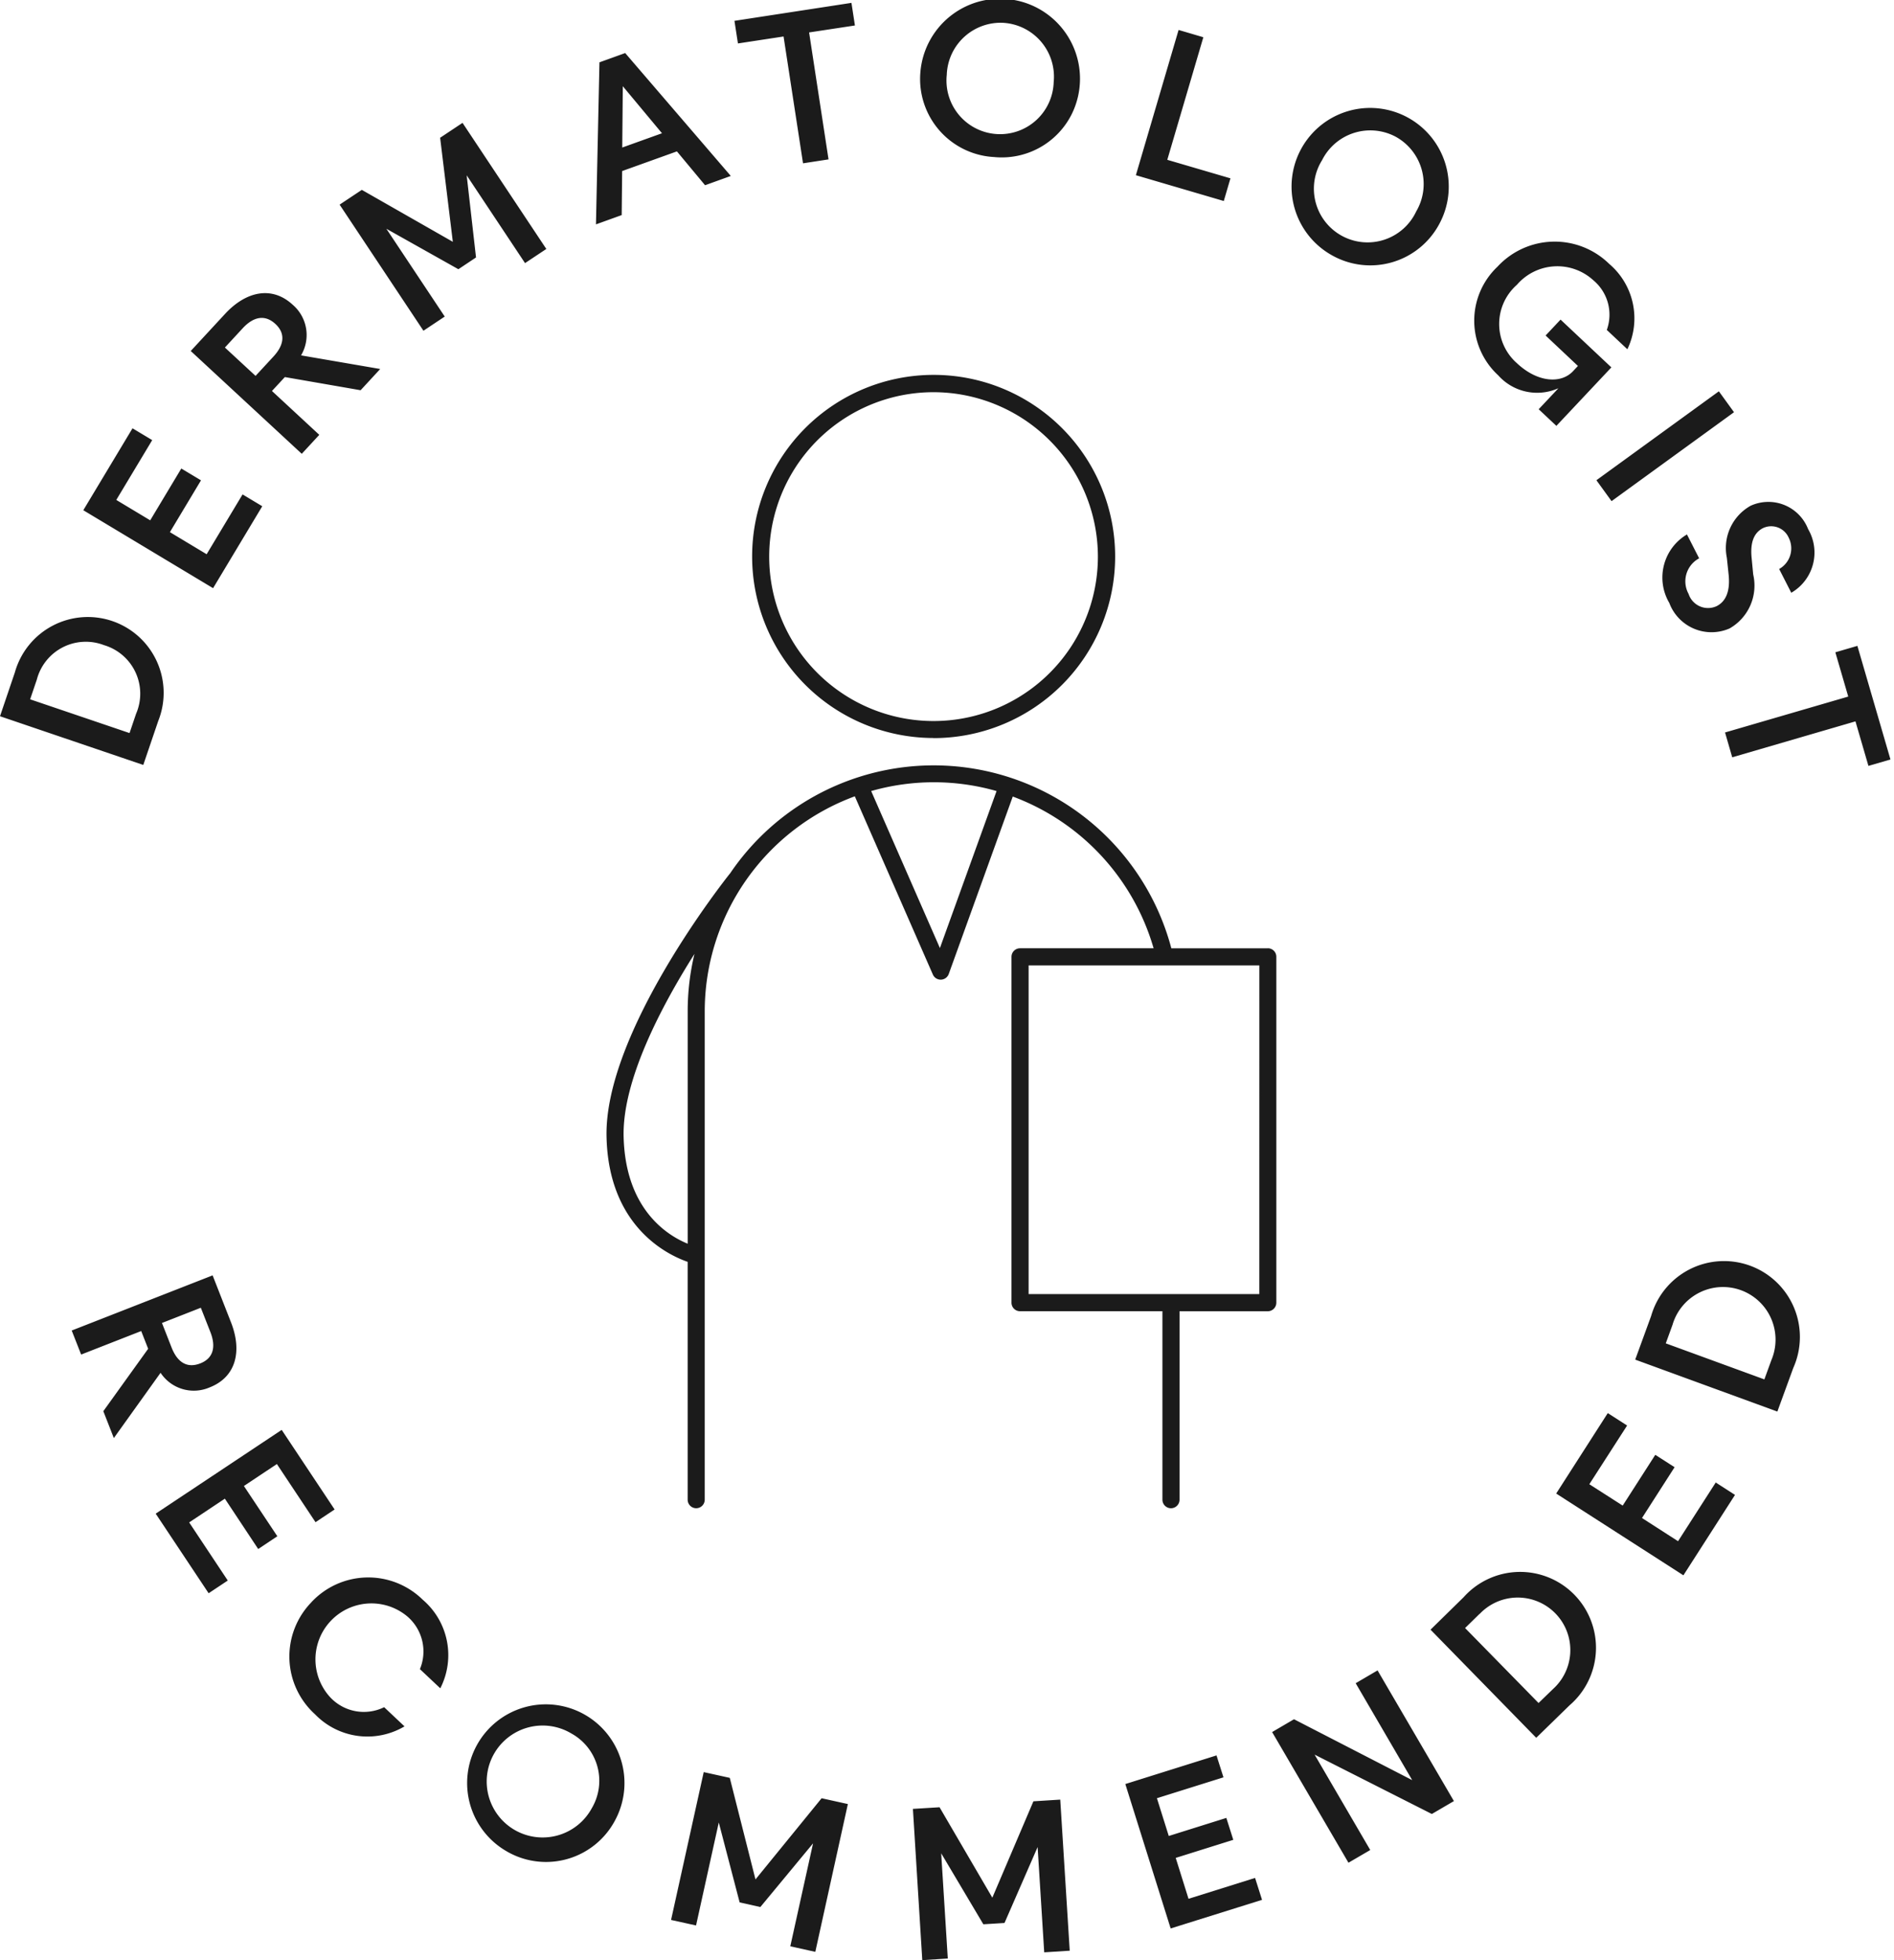 <svg width="58" height="60" fill="none" xmlns="http://www.w3.org/2000/svg"><path d="M28.59 22.59a5.556 5.556 0 110-11.115 5.556 5.556 0 010 11.118m0-10.588a5.033 5.033 0 105.031 5.032 5.04 5.04 0 00-5.031-5.032zm10.234 17.023H35.87a7.53 7.53 0 00-13.517-2.287s-.004 0-.006.005c-.157.197-3.85 4.867-3.773 8.057.065 2.745 1.865 3.607 2.484 3.822v7.28a.261.261 0 10.523 0v-14.95a7.02 7.02 0 014.596-6.58l2.39 5.455a.261.261 0 00.24.157h.008a.262.262 0 00.238-.172l1.961-5.433a7.042 7.042 0 014.313 4.645h-4.091a.261.261 0 00-.261.261v10.588a.261.261 0 00.26.26h4.362v5.769a.261.261 0 10.524 0v-5.768h2.704a.262.262 0 00.26-.261V29.288a.26.26 0 00-.16-.242.26.26 0 00-.1-.02m-19.728 5.762c-.04-1.709 1.14-3.96 2.17-5.59a7.524 7.524 0 00-.208 1.757v7.115c-.615-.251-1.909-1.045-1.962-3.282zm9.686-5.768l-2.105-4.806a6.982 6.982 0 013.84 0l-1.735 4.806zm9.781 10.591h-7.065V29.55h7.066l-.001 10.063zM4.388 23.415L0 21.924l.456-1.344a2.321 2.321 0 114.389 1.491l-.457 1.343zm-3.265-2.599l-.2.59 3.044 1.033.2-.59a1.55 1.55 0 00-.984-2.102 1.55 1.55 0 00-2.059 1.07m1.427-5.199l1.507-2.508.603.362-1.1 1.831 1.039.624.952-1.586.603.362-.952 1.586 1.125.676 1.1-1.831.603.362-1.506 2.508-3.974-2.386zm7.226-2.307l-.536.58-3.4-3.147 1.05-1.135c.65-.703 1.444-.862 2.073-.28a1.22 1.22 0 01.255 1.549l2.424.417-.6.65-2.32-.403-.395.426 1.45 1.343zm-1.405-2.395c.345-.373.365-.72.06-1.001-.305-.282-.654-.24-1 .133l-.545.59.939.868.546-.59zm6.205-3.035l-.54.36-2.205-1.238 1.787 2.687-.652.434-2.567-3.86.68-.452 2.787 1.59-.389-3.185.686-.456 2.566 3.86-.652.433-1.787-2.688.286 2.514zm6.152-3.247l-1.677.602-.014 1.348-.788.284.107-4.96.788-.284 3.234 3.762-.788.284-.862-1.036zm-1.674-.118l1.217-.437-1.2-1.44-.017 1.877zM26.18.78l-1.403.213.595 3.886-.781.12-.596-3.882-1.397.213-.107-.692 3.583-.55.106.692zm4.282 4.028a2.393 2.393 0 01-2.279-2.572 2.448 2.448 0 114.639 1.253 2.395 2.395 0 01-2.36 1.32zM30.746.7a1.65 1.65 0 00-1.753 1.591 1.642 1.642 0 103.274.224A1.652 1.652 0 0030.742.7m5.35.217l.758.223-1.104 3.752 1.934.567-.204.694-2.692-.79L36.092.917zm4.683 6.89a2.407 2.407 0 113.3-.95 2.394 2.394 0 01-3.3.95zm1.968-3.62a1.652 1.652 0 00-2.257.716 1.644 1.644 0 102.883 1.568 1.652 1.652 0 00-.626-2.284zm3.115 3.976a2.384 2.384 0 013.42-.086 2.187 2.187 0 01.557 2.614l-.63-.592a1.37 1.37 0 00-.41-1.518 1.633 1.633 0 00-2.343.137 1.597 1.597 0 000 2.399c.629.591 1.349.638 1.718.246l.151-.161-.99-.932.458-.487 1.556 1.463-1.684 1.79-.542-.509.597-.634-.005-.004a1.596 1.596 0 01-1.831-.4 2.273 2.273 0 01-.022-3.326zm3.493 7.177l-.464-.64 3.75-2.722.464.64-3.75 2.722zm2.31 1.022l.372.728a.798.798 0 00-.323 1.09.626.626 0 00.86.373c.298-.152.415-.482.366-.962l-.055-.52a1.482 1.482 0 01.729-1.59 1.306 1.306 0 011.76.715 1.42 1.42 0 01-.516 1.948l-.371-.727a.723.723 0 00.294-.955.586.586 0 00-.79-.296c-.284.146-.389.446-.349.892l.05.524a1.51 1.51 0 01-.724 1.655 1.38 1.38 0 01-1.845-.781 1.532 1.532 0 01.545-2.099m5.553 7.087l-.397-1.363-3.774 1.1-.22-.76 3.773-1.099-.395-1.355.675-.197 1.013 3.478-.675.196zM2.485 41.463l-.289-.736 4.315-1.688.564 1.44c.349.892.145 1.676-.653 1.988a1.22 1.22 0 01-1.505-.446l-1.431 1.998-.322-.823 1.373-1.91-.213-.543-1.84.72zm2.768-.219c.185.474.489.64.875.491.387-.147.5-.484.316-.957l-.294-.748-1.19.466.293.748zm3.373 2.524l1.621 2.437-.585.389-1.183-1.78-1.01.672 1.024 1.539-.586.39-1.021-1.541-1.093.727 1.182 1.779-.586.389-1.621-2.436 3.859-2.565zm.901 5.285a2.38 2.38 0 013.418-.086 2.229 2.229 0 01.538 2.712l-.624-.587a1.41 1.41 0 00-.396-1.622 1.714 1.714 0 00-2.343 2.492 1.41 1.41 0 001.644.295l.623.587a2.23 2.23 0 01-2.74-.37 2.383 2.383 0 01-.119-3.421m6.01 7.628a2.409 2.409 0 113.296-.958 2.392 2.392 0 01-3.297.958zm1.958-3.62a1.713 1.713 0 10.63 2.282 1.652 1.652 0 00-.63-2.282zm5.788 5.313l-.634-.142-.639-2.446-.696 3.152-.765-.169 1-4.525.798.176.787 3.109 2.025-2.485.804.178-.997 4.524-.766-.17.697-3.151-1.614 1.949zm7.477.488l-.648.04-1.291-2.173.202 3.221-.781.05-.287-4.63.816-.05 1.616 2.768 1.258-2.95.822-.052.29 4.625-.781.05-.202-3.223-1.014 2.324zm3.7-4.253l2.792-.876.213.671-2.038.639.363 1.156 1.763-.553.213.671-1.763.553.392 1.252 2.038-.639.213.671-2.798.876-1.388-4.42zm6.833 2.409l-2.338-4 .67-.392 3.62 1.864-1.731-2.967.67-.392 2.338 4-.676.395-3.59-1.817 1.704 2.92-.667.389zm5.75-3.824l-3.237-3.31 1.014-.994a2.322 2.322 0 113.243 3.31l-1.02.994zm-1.737-3.792l-.442.432 2.25 2.295.447-.432a1.606 1.606 0 00-.467-2.673 1.608 1.608 0 00-1.782.377m2.342-3.684l1.58-2.462.592.38-1.157 1.797 1.022.654.998-1.554.591.379-.998 1.555 1.104.71 1.154-1.797.59.38-1.58 2.461-3.896-2.503zm6.773-2.509l-4.353-1.59.487-1.334a2.323 2.323 0 114.353 1.59l-.487 1.334zm-3.204-2.674l-.213.586 3.019 1.103.213-.585a1.61 1.61 0 10-3.02-1.104z" fill="#1B1B1B"/></svg>